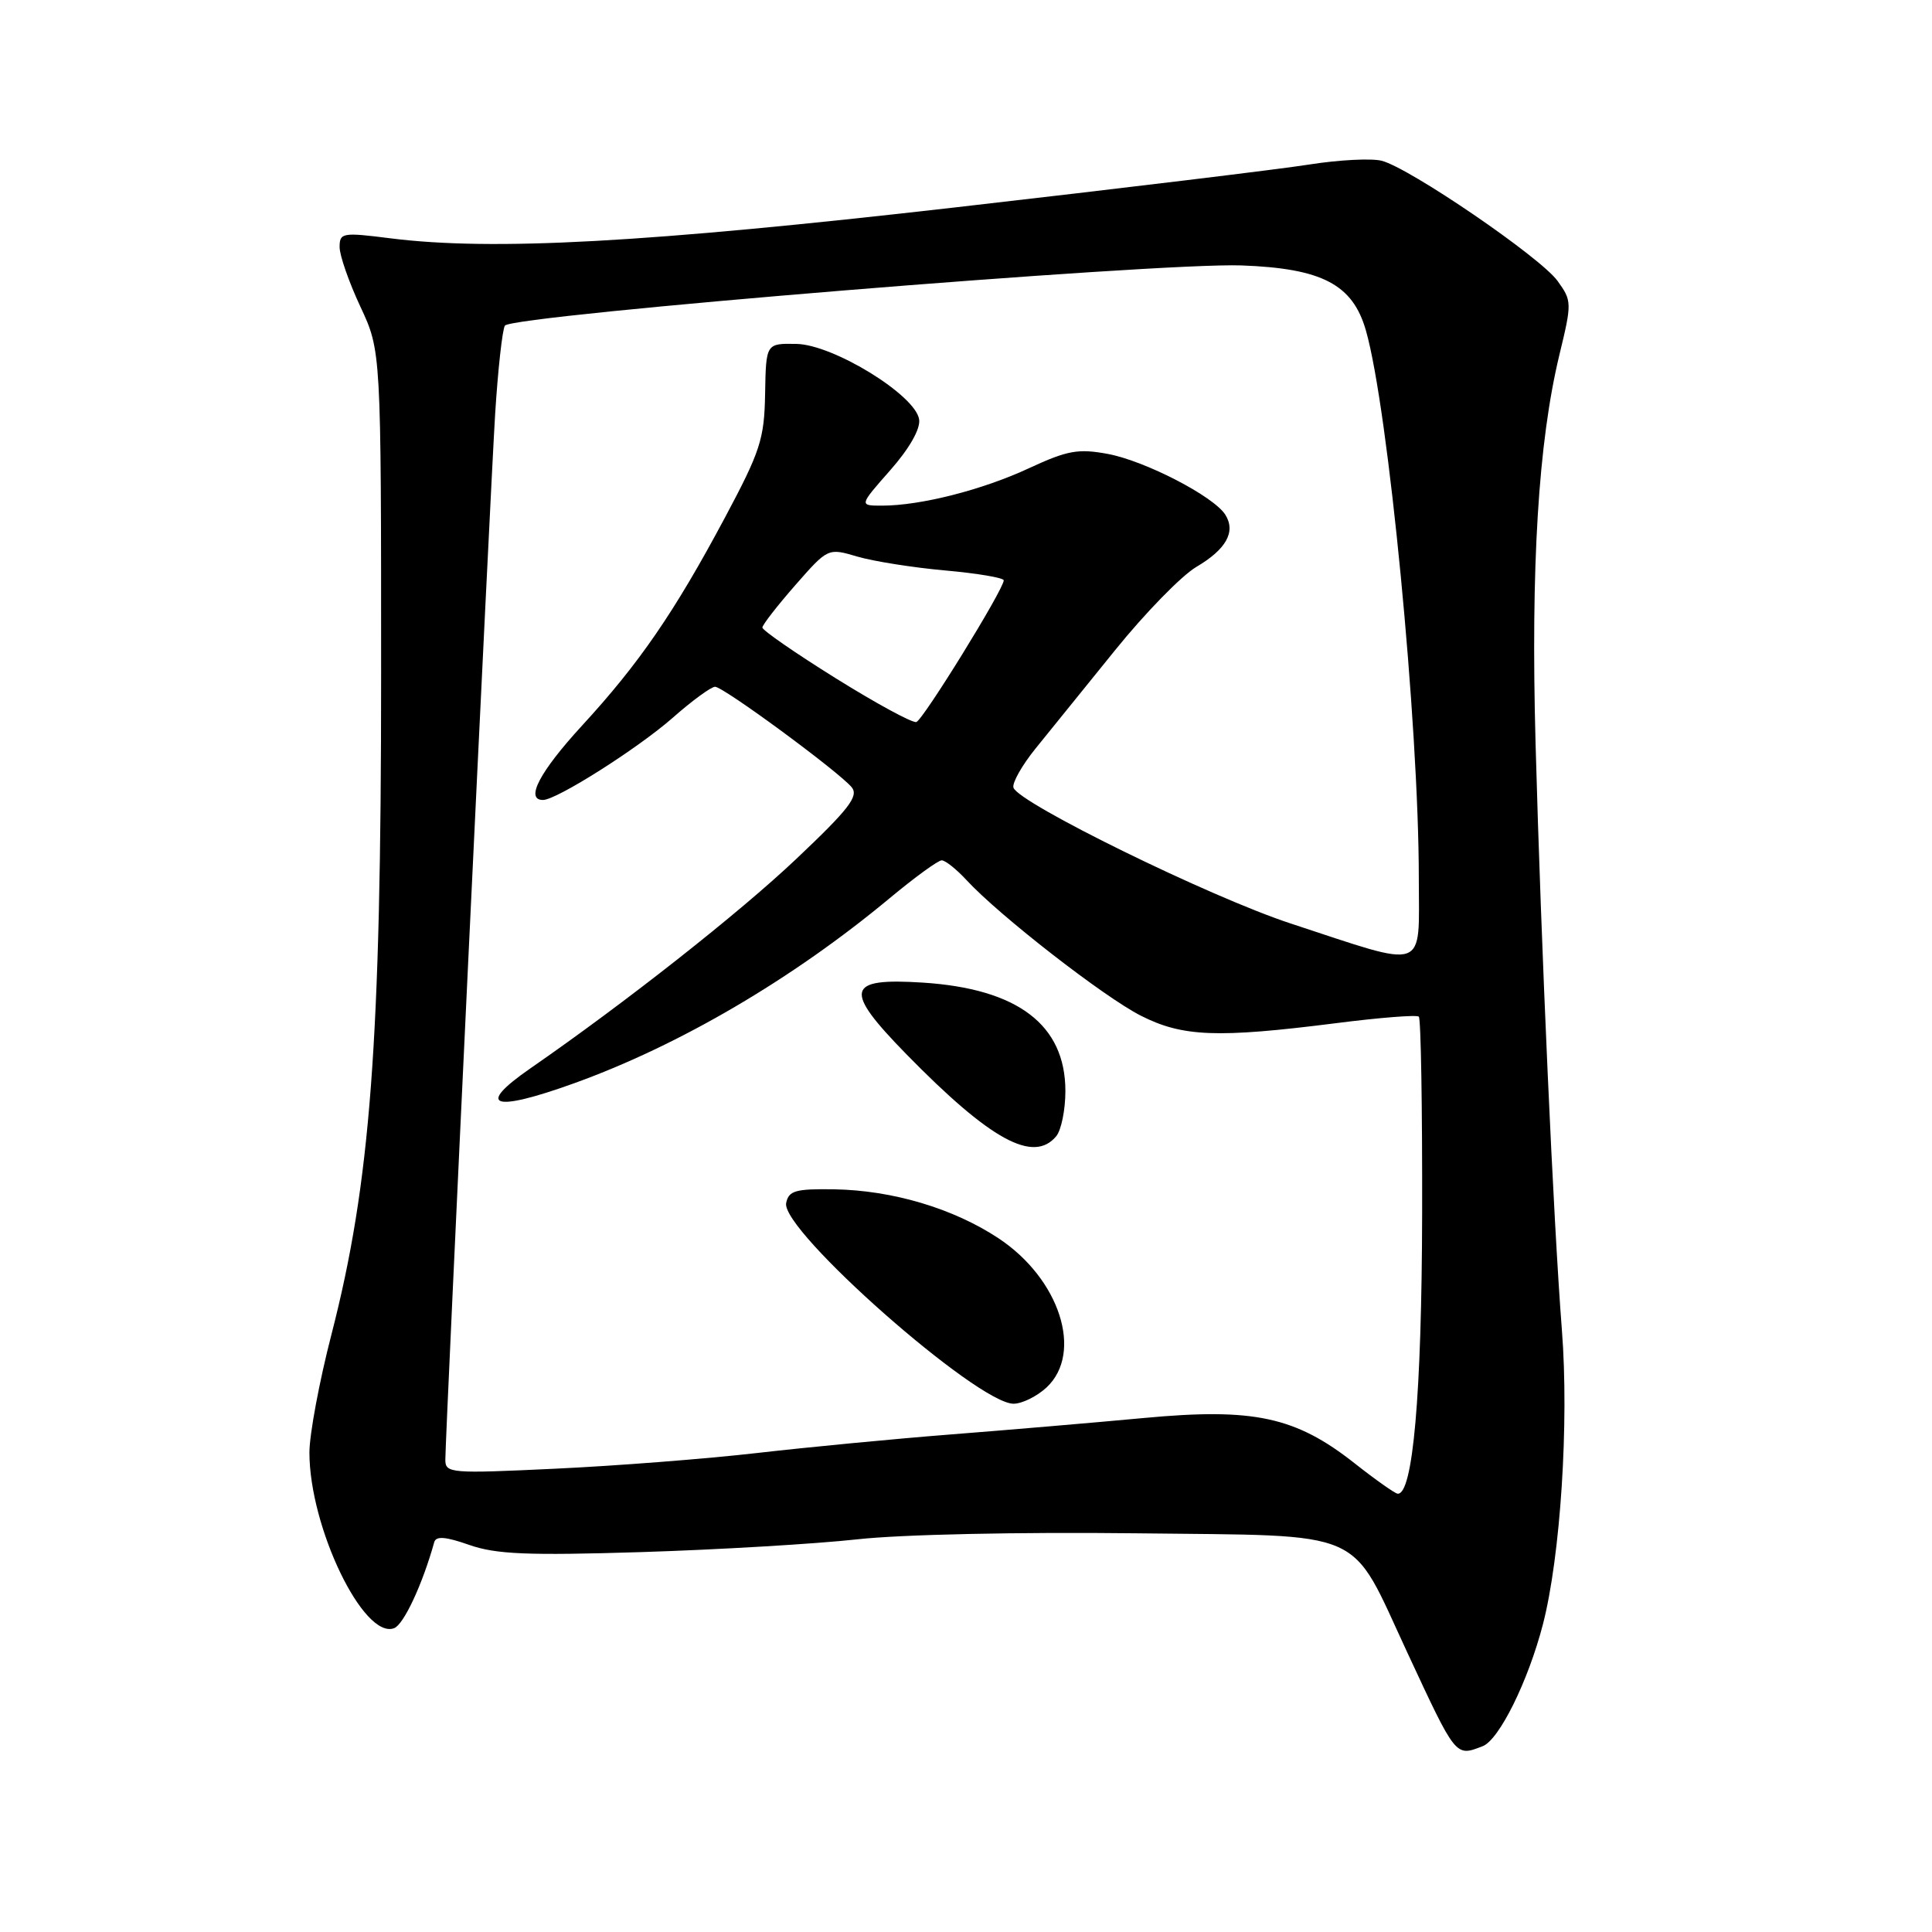 <?xml version="1.0" encoding="UTF-8" standalone="no"?>
<!DOCTYPE svg PUBLIC "-//W3C//DTD SVG 1.1//EN" "http://www.w3.org/Graphics/SVG/1.1/DTD/svg11.dtd" >
<svg xmlns="http://www.w3.org/2000/svg" xmlns:xlink="http://www.w3.org/1999/xlink" version="1.1" viewBox="0 0 256 256">
 <g >
 <path fill="currentColor"
d=" M 196.46 231.38 C 198.65 230.54 202.49 222.76 204.44 215.25 C 206.77 206.24 207.92 188.53 206.96 176.25 C 205.83 161.71 204.20 125.30 203.47 98.50 C 202.83 74.95 203.84 58.61 206.62 47.05 C 208.30 40.13 208.29 39.86 206.38 37.22 C 204.12 34.09 186.74 22.22 183.07 21.30 C 181.72 20.96 177.43 21.18 173.55 21.79 C 169.67 22.41 148.50 24.97 126.50 27.49 C 85.60 32.17 65.28 33.28 51.75 31.58 C 45.37 30.77 45.00 30.84 45.00 32.74 C 45.00 33.85 46.24 37.40 47.75 40.63 C 50.50 46.50 50.50 46.50 50.50 89.50 C 50.50 138.15 49.09 156.74 43.92 176.82 C 42.31 183.04 41.00 190.08 41.00 192.46 C 41.00 202.38 48.19 217.29 52.23 215.74 C 53.50 215.25 55.99 209.92 57.54 204.34 C 57.78 203.51 59.05 203.61 62.18 204.71 C 65.71 205.95 69.89 206.13 85.00 205.66 C 95.17 205.34 108.04 204.58 113.59 203.97 C 119.41 203.32 135.05 202.99 150.49 203.17 C 181.59 203.55 178.70 202.28 186.49 219.00 C 192.98 232.95 192.84 232.77 196.46 231.38 Z  M 179.50 193.90 C 171.66 187.72 166.14 186.53 151.59 187.89 C 144.94 188.51 133.43 189.49 126.00 190.07 C 118.58 190.65 107.02 191.76 100.32 192.53 C 93.62 193.30 81.58 194.24 73.57 194.61 C 59.67 195.27 59.00 195.22 59.01 193.40 C 59.03 189.83 64.95 65.53 65.61 54.84 C 65.98 48.97 66.56 43.72 66.90 43.15 C 67.77 41.76 153.24 34.77 164.50 35.17 C 175.18 35.56 179.24 37.68 180.99 43.79 C 183.96 54.15 188.00 96.00 188.00 116.37 C 188.00 128.89 189.39 128.40 171.00 122.36 C 160.39 118.88 134.97 106.42 134.29 104.37 C 134.09 103.76 135.40 101.43 137.21 99.19 C 139.02 96.95 143.76 91.08 147.75 86.16 C 151.73 81.23 156.58 76.26 158.52 75.12 C 162.49 72.78 163.78 70.46 162.36 68.20 C 160.82 65.77 151.76 61.08 146.80 60.15 C 142.87 59.42 141.44 59.68 136.37 62.03 C 130.20 64.91 121.97 67.00 116.87 67.00 C 113.83 67.00 113.83 67.00 117.96 62.31 C 120.50 59.43 121.98 56.83 121.79 55.58 C 121.33 52.37 110.41 45.65 105.52 45.57 C 101.50 45.50 101.50 45.50 101.38 52.17 C 101.28 58.18 100.75 59.79 96.06 68.58 C 89.36 81.13 84.70 87.91 77.12 96.15 C 71.52 102.25 69.54 106.00 71.95 106.00 C 73.75 106.00 84.52 99.17 89.15 95.10 C 91.71 92.84 94.23 91.00 94.75 91.00 C 95.86 91.00 111.10 102.22 112.85 104.31 C 113.82 105.49 112.49 107.21 105.49 113.83 C 97.95 120.97 82.87 132.85 70.27 141.57 C 62.95 146.64 65.28 147.43 76.07 143.54 C 90.05 138.50 105.03 129.71 117.88 119.02 C 121.20 116.26 124.30 114.00 124.78 114.00 C 125.26 114.00 126.74 115.18 128.08 116.63 C 132.40 121.31 146.30 132.12 151.18 134.59 C 156.71 137.39 161.28 137.57 177.00 135.58 C 182.78 134.84 187.72 134.45 188.00 134.71 C 188.28 134.97 188.47 146.72 188.44 160.84 C 188.39 184.81 187.21 198.16 185.18 197.92 C 184.81 197.87 182.25 196.07 179.50 193.90 Z  M 138.69 183.83 C 143.57 179.23 140.42 169.45 132.31 164.08 C 126.33 160.12 118.26 157.72 110.53 157.59 C 105.41 157.51 104.50 157.77 104.17 159.41 C 103.45 163.01 129.50 186.00 134.30 186.00 C 135.44 186.00 137.41 185.02 138.69 183.83 Z  M 139.96 150.55 C 140.62 149.75 141.17 147.06 141.17 144.57 C 141.17 135.80 134.87 131.01 122.27 130.20 C 112.07 129.55 111.72 131.12 120.11 139.70 C 131.25 151.08 136.94 154.19 139.96 150.55 Z  M 110.75 89.88 C 105.39 86.54 101.01 83.51 101.02 83.15 C 101.03 82.79 102.99 80.27 105.37 77.55 C 109.71 72.60 109.71 72.60 113.60 73.75 C 115.75 74.38 120.99 75.21 125.25 75.59 C 129.51 75.97 133.00 76.56 133.00 76.90 C 133.00 78.09 122.32 95.39 121.42 95.67 C 120.91 95.83 116.11 93.22 110.75 89.88 Z "/>
</g>
</svg>